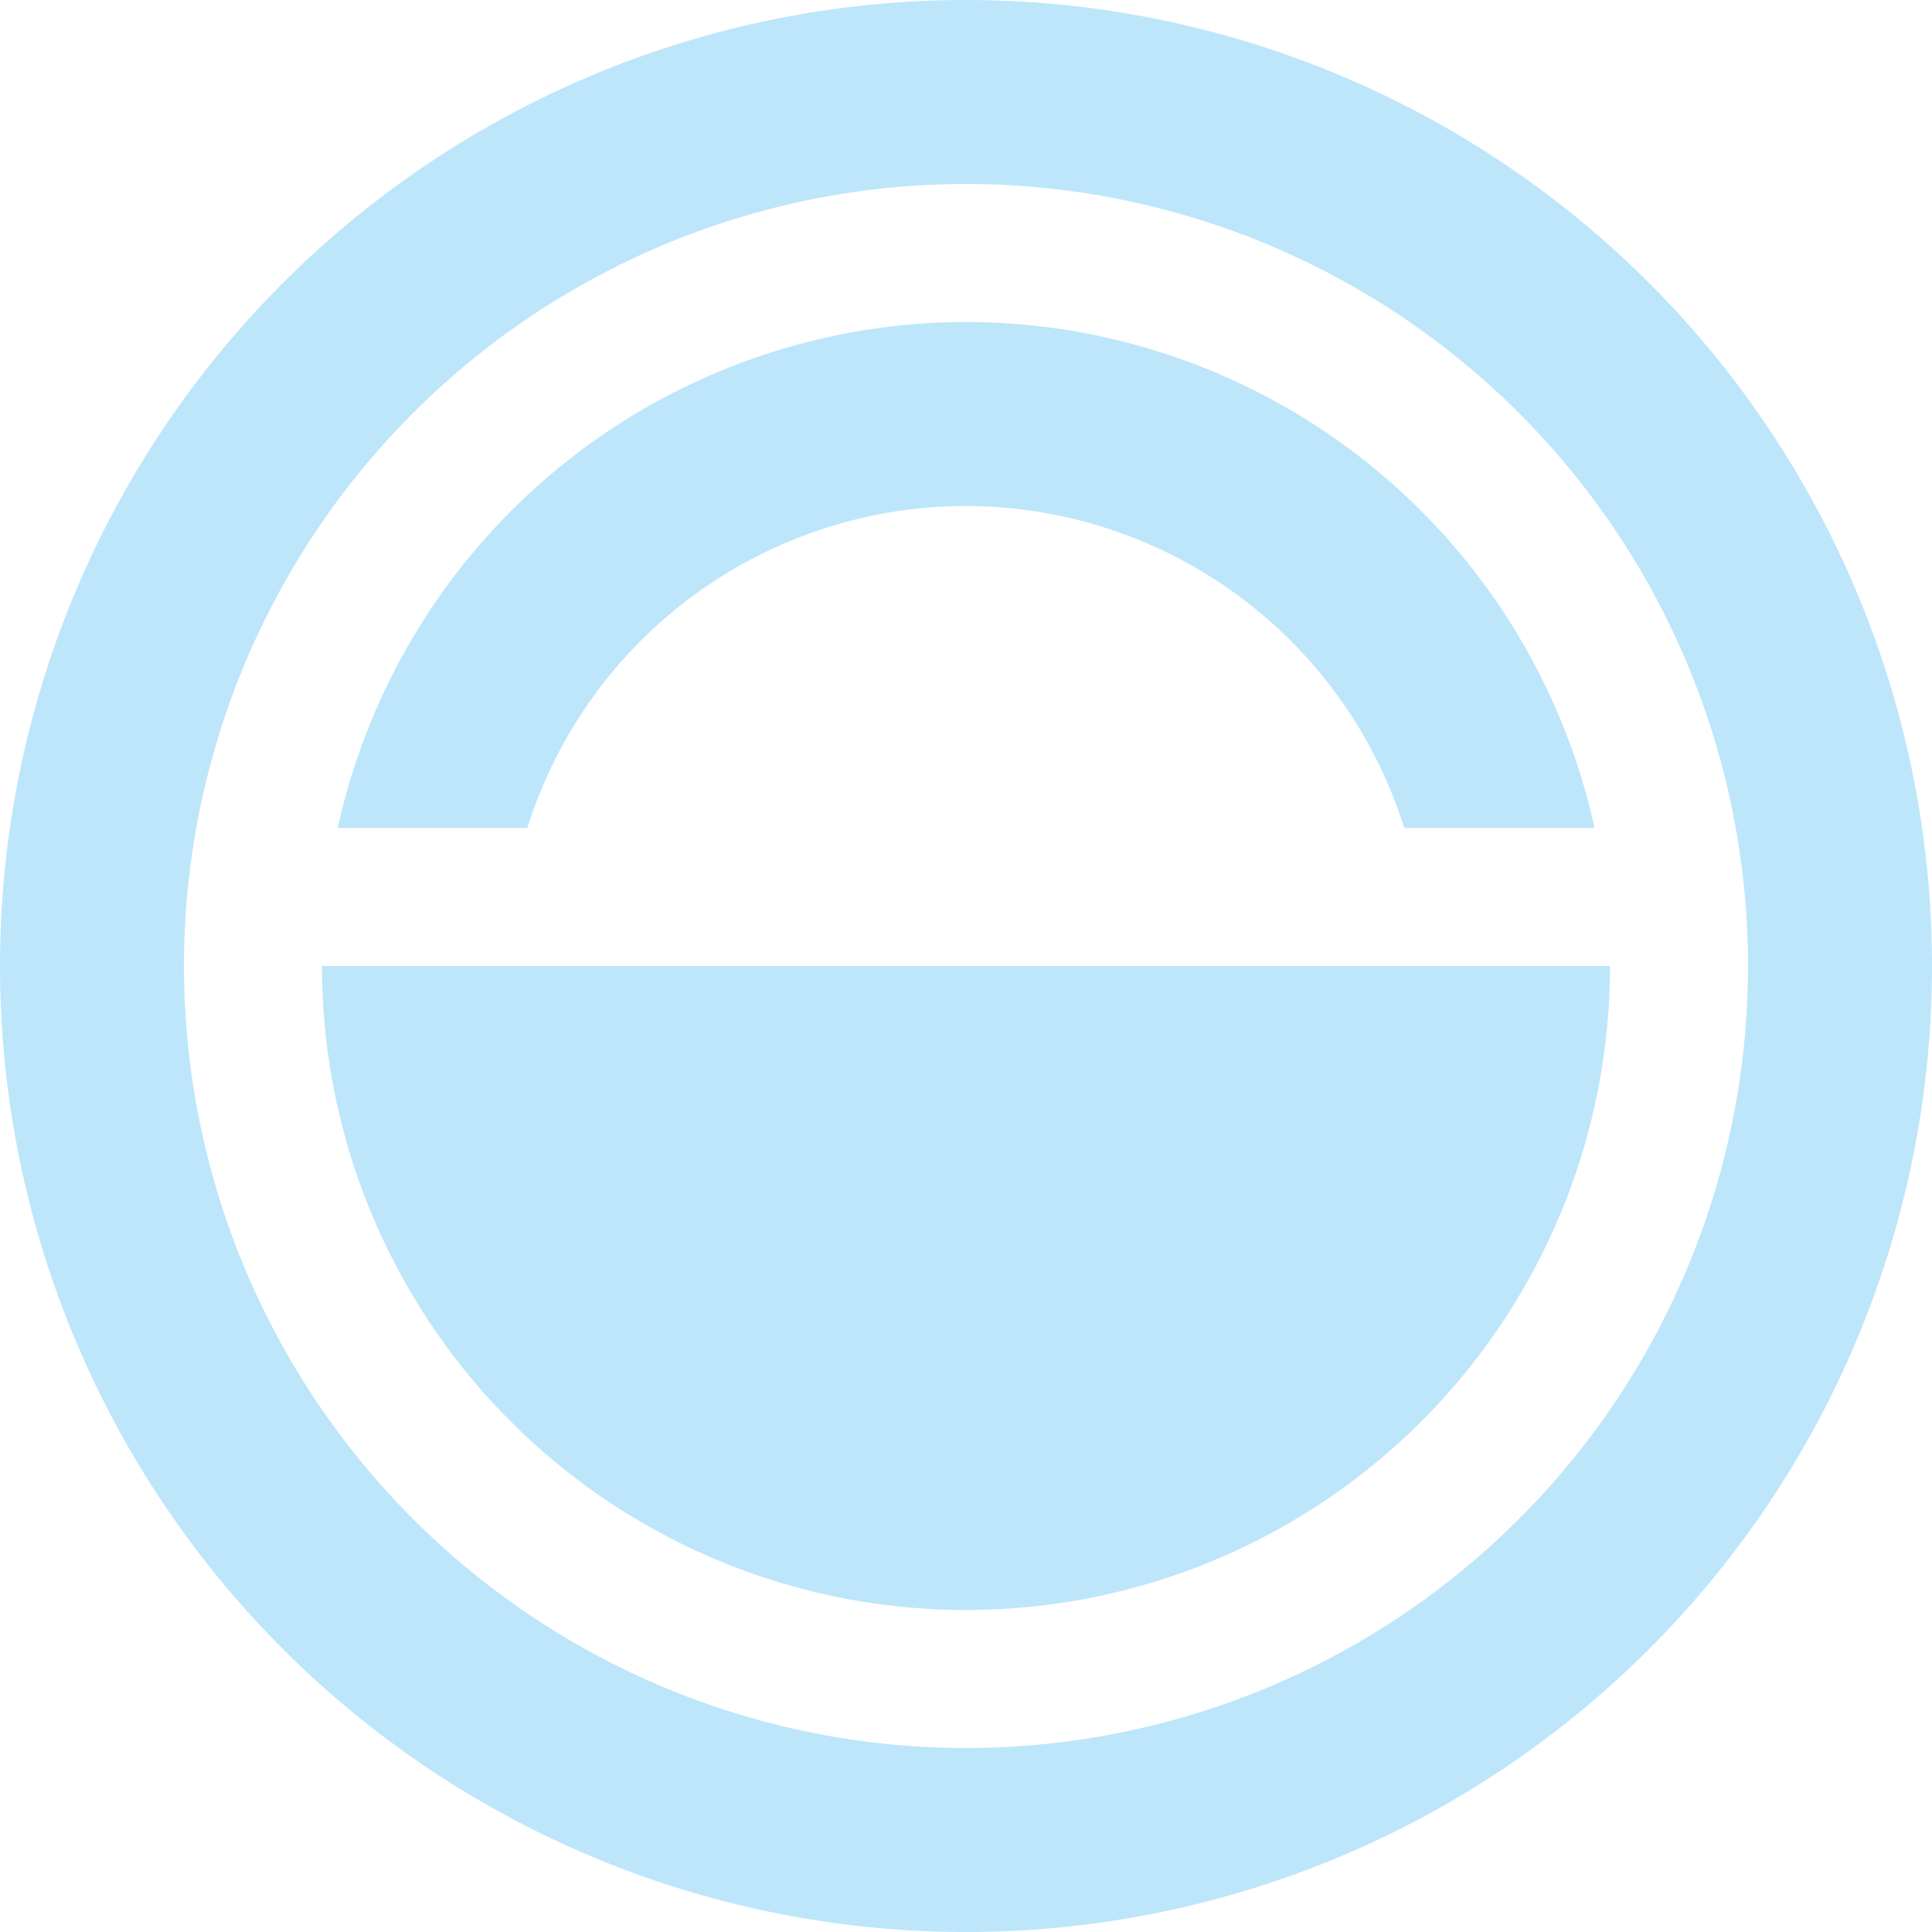 <?xml version="1.0" encoding="UTF-8" standalone="no"?>
<svg
   width="42"
   height="42"
   version="1.1"
   id="svg4"
   sodipodi:docname="system-suspend.svg"
   inkscape:version="0.92.5 (2060ec1f9f, 2020-04-08)"
   xmlns:inkscape="http://www.inkscape.org/namespaces/inkscape"
   xmlns:sodipodi="http://sodipodi.sourceforge.net/DTD/sodipodi-0.dtd"
   xmlns="http://www.w3.org/2000/svg"
   xmlns:svg="http://www.w3.org/2000/svg">
  <sodipodi:namedview
     id="namedview1"
     pagecolor="#505050"
     bordercolor="#eeeeee"
     borderopacity="1"
     inkscape:showpageshadow="0"
     inkscape:pageopacity="0"
     inkscape:pagecheckerboard="0"
     inkscape:deskcolor="#d1d1d1" />
  <defs
     id="defs8">
    <style
       id="current-color-scheme"
       type="text/css">&#10;      .ColorScheme-Highlight {&#10;        color:#1e3f5a;&#10;      }&#10;  </style>
  </defs>
  <path
     class="ColorScheme-Highlight"
     style="fill:#bde6fb;fill-opacity:1"
     d="M 21,0 A 21,21 0 0 0 0,21 21,21 0 0 0 21,42 21,21 0 0 0 42,21 21,21 0 0 0 21,0 Z m 0,4 A 17,17 0 0 1 38,21 17,17 0 0 1 21,38 17,17 0 0 1 4,21 17,17 0 0 1 21,4 Z m 0,3 A 14,14 0 0 0 7.342,18 h 4.121 A 10,10 0 0 1 21,11 a 10,10 0 0 1 9.527,7 h 4.137 A 14,14 0 0 0 21,7 Z M 7,21 A 14,14 0 0 0 21,35 14,14 0 0 0 35,21 Z"
     id="path835" />
</svg>
